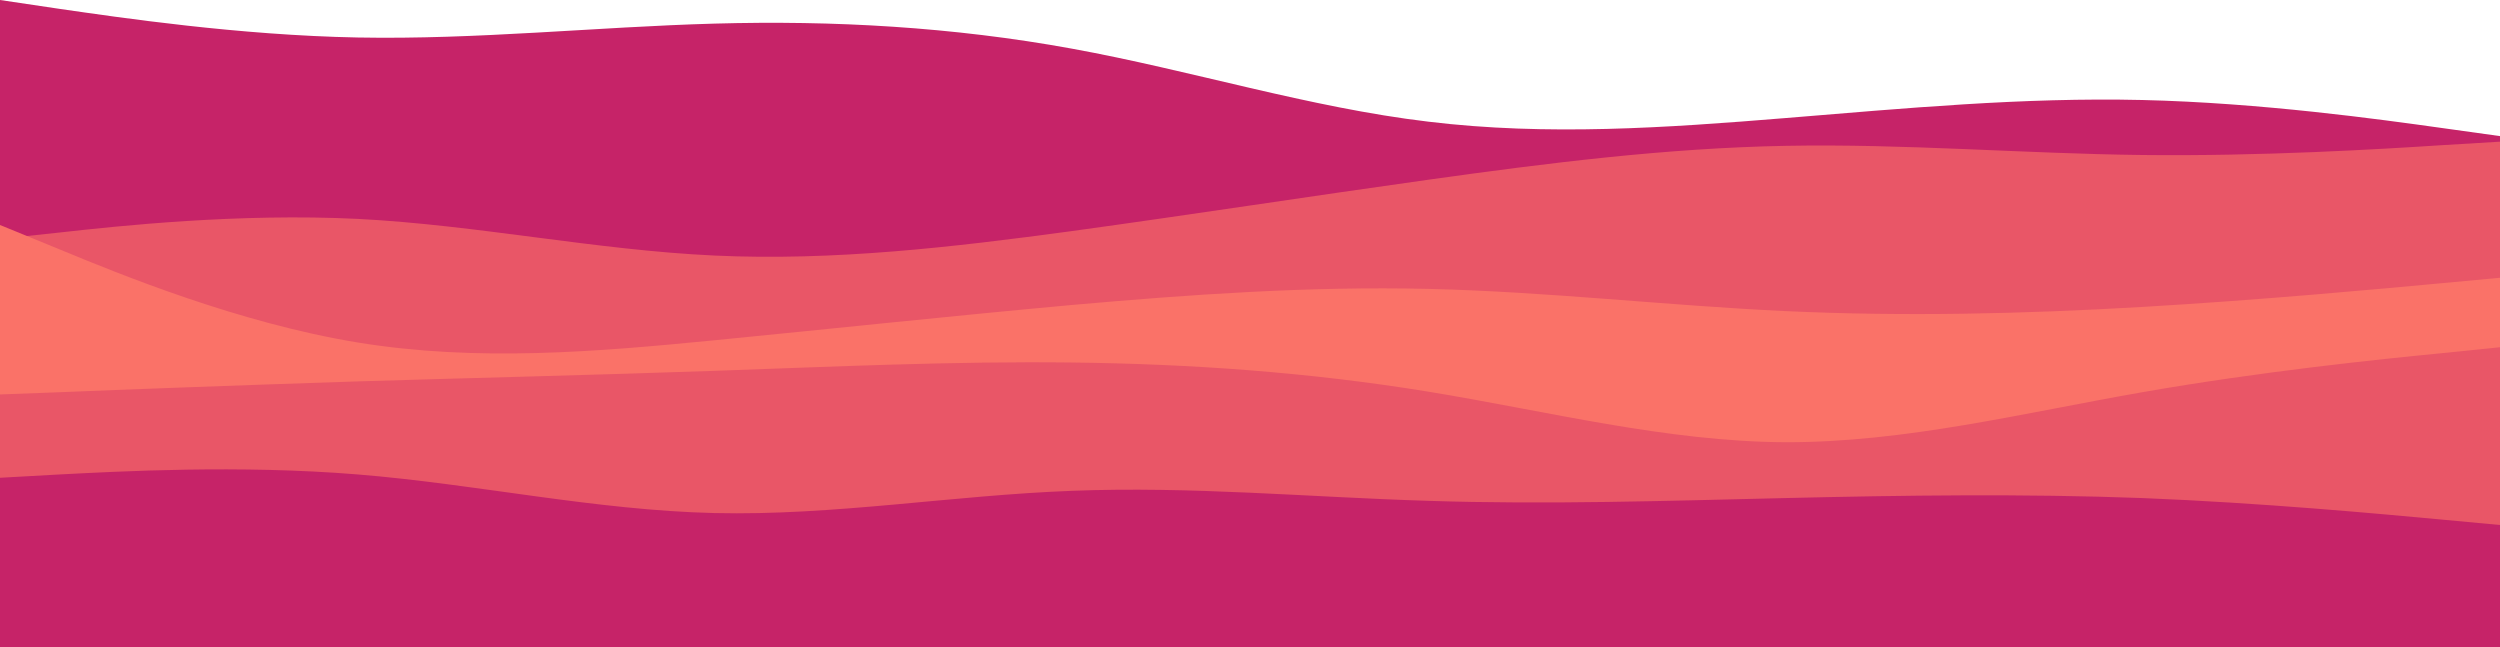 <svg width="900" height="233" viewBox="0 0 900 233" fill="none" xmlns="http://www.w3.org/2000/svg">
<path d="M0 0L21.5 3.2C43 6.3 86 12.7 128.8 13.5C171.7 14.3 214.3 9.7 257.2 8.5C300 7.3 343 9.7 385.8 17.5C428.7 25.3 471.3 38.7 514.2 43.8C557 49 600 46 642.8 42.5C685.7 39 728.3 35 771.2 36C814 37 857 43 878.5 46L900 49V233H878.5C857 233 814 233 771.2 233C728.3 233 685.7 233 642.8 233C600 233 557 233 514.2 233C471.3 233 428.7 233 385.8 233C343 233 300 233 257.2 233C214.3 233 171.7 233 128.8 233C86 233 43 233 21.5 233H0V0Z" fill="#C62368"/>
<path d="M0 86L21.5 83.7C43 81.3 86 76.7 128.8 78.8C171.7 81 214.3 90 257.2 92C300 94 343 89 385.8 83.2C428.7 77.3 471.3 70.7 514.2 64.7C557 58.7 600 53.3 642.8 52.5C685.7 51.7 728.3 55.3 771.2 55.8C814 56.3 857 53.7 878.5 52.3L900 51V233H878.5C857 233 814 233 771.2 233C728.3 233 685.7 233 642.8 233C600 233 557 233 514.2 233C471.3 233 428.7 233 385.8 233C343 233 300 233 257.2 233C214.3 233 171.7 233 128.8 233C86 233 43 233 21.5 233H0V86Z" fill="#E95667"/>
<path d="M0 81L21.5 89.8C43 98.7 86 116.3 128.8 123.3C171.7 130.3 214.3 126.7 257.2 122.5C300 118.3 343 113.7 385.8 109.8C428.7 106 471.3 103 514.2 104C557 105 600 110 642.8 112C685.7 114 728.3 113 771.2 110.5C814 108 857 104 878.5 102L900 100V233H878.5C857 233 814 233 771.2 233C728.3 233 685.7 233 642.8 233C600 233 557 233 514.2 233C471.3 233 428.7 233 385.8 233C343 233 300 233 257.2 233C214.3 233 171.7 233 128.8 233C86 233 43 233 21.5 233H0V81Z" fill="#FA7268"/>
<path d="M0 142L21.5 141.2C43 140.3 86 138.7 128.8 137.3C171.7 136 214.3 135 257.2 133.5C300 132 343 130 385.8 130.5C428.7 131 471.3 134 514.2 141C557 148 600 159 642.8 159.2C685.7 159.3 728.3 148.7 771.2 141.2C814 133.7 857 129.3 878.5 127.2L900 125V233H878.5C857 233 814 233 771.2 233C728.3 233 685.7 233 642.8 233C600 233 557 233 514.2 233C471.3 233 428.7 233 385.8 233C343 233 300 233 257.2 233C214.3 233 171.7 233 128.8 233C86 233 43 233 21.5 233H0V142Z" fill="#E95667"/>
<path d="M0 172L21.5 170.8C43 169.7 86 167.3 128.8 170.8C171.7 174.3 214.3 183.7 257.2 184.7C300 185.7 343 178.3 385.8 176.7C428.7 175 471.3 179 514.2 180.3C557 181.7 600 180.3 642.8 179.3C685.7 178.3 728.3 177.7 771.2 179.3C814 181 857 185 878.5 187L900 189V233H878.5C857 233 814 233 771.2 233C728.3 233 685.7 233 642.8 233C600 233 557 233 514.2 233C471.3 233 428.7 233 385.8 233C343 233 300 233 257.2 233C214.3 233 171.7 233 128.8 233C86 233 43 233 21.5 233H0V172Z" fill="#C62368"/>
</svg>
